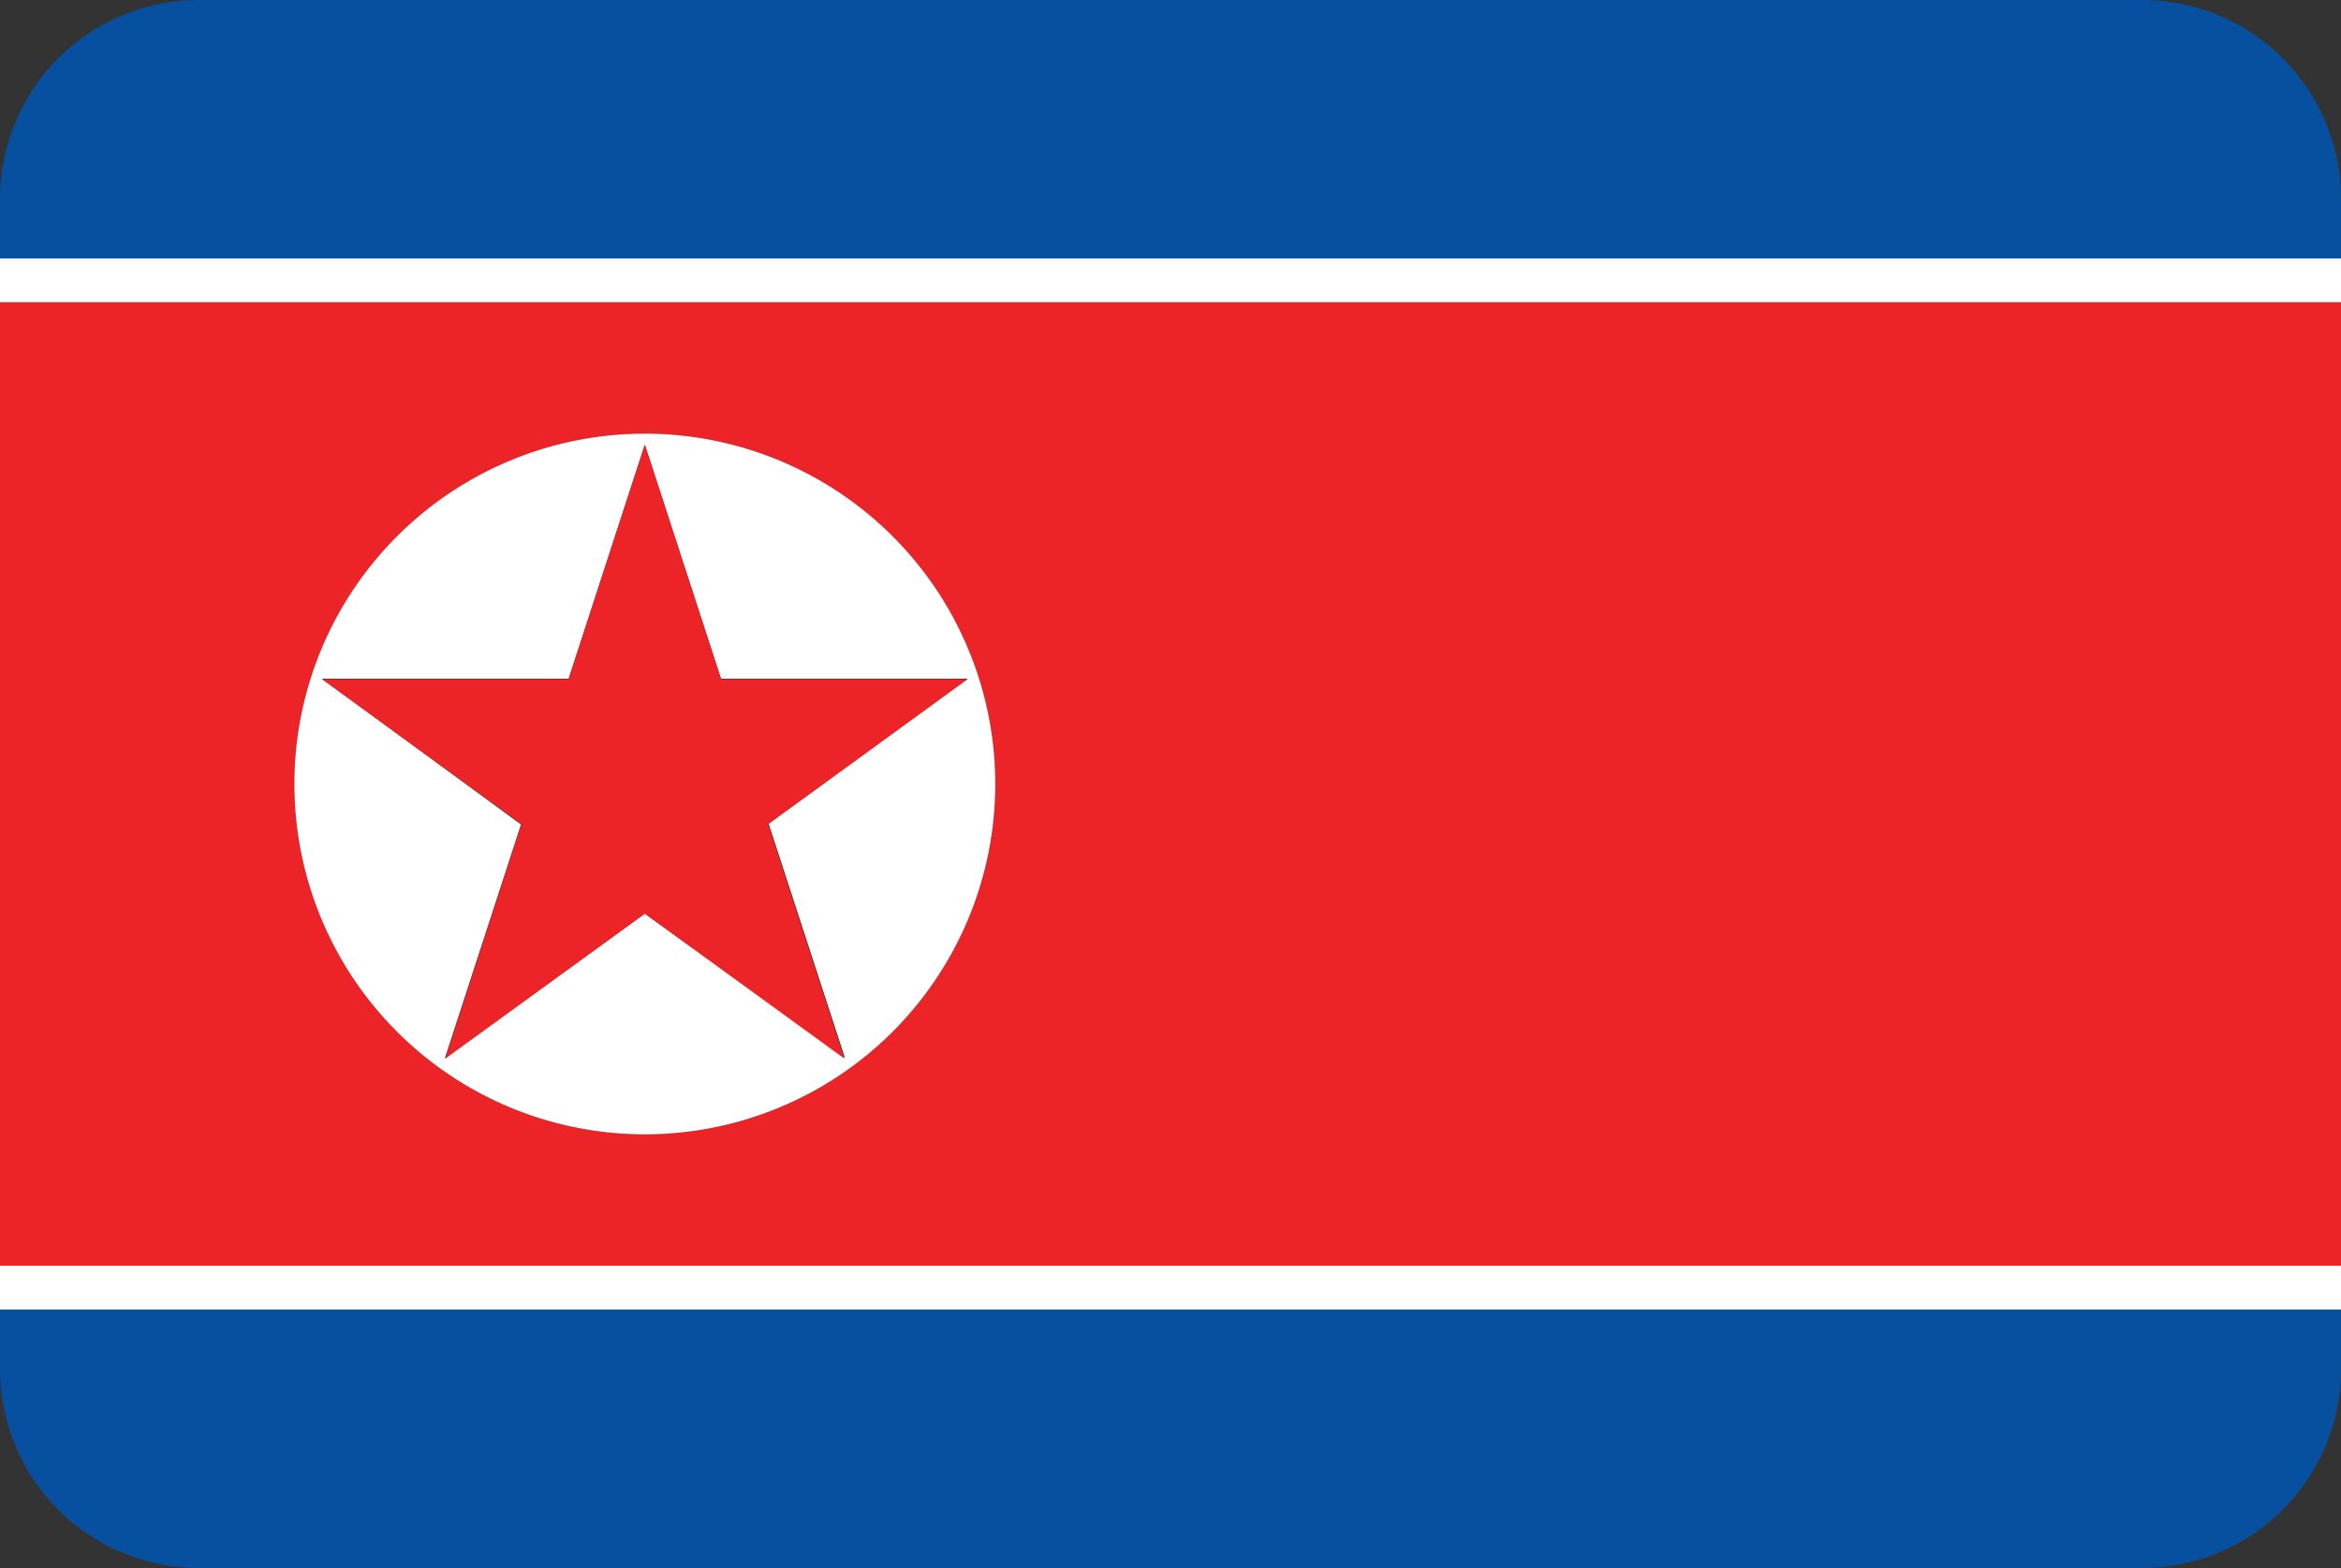<svg xmlns="http://www.w3.org/2000/svg" viewBox="0 0 200 134"><rect x="0" y="0" width="200" height="134" fill="#333333" stroke="none"/><defs><style>.kp_cls-1{fill:#07509f;}.kp_cls-2{fill:#ec2428;}.kp_cls-3{fill:#fff;}</style></defs><title>Asset 35</title><g id="Layer_2" data-name="Layer 2"><g id="Layer_66" data-name="Layer 66"><path class="kp_cls-1" d="M183,0H17A17,17,0,0,0,0,17v5.09H200V17A17,17,0,0,0,183,0Z"/><path class="kp_cls-1" d="M0,117a17,17,0,0,0,17,17H183a17,17,0,0,0,17-17v-5.09H0Z"/><path class="kp_cls-2" d="M0,108.17H200V25.83H0ZM55.09,37.06A29.94,29.94,0,1,1,25.15,67,29.94,29.94,0,0,1,55.09,37.06Z"/><rect class="kp_cls-3" y="22.09" width="200" height="3.74"/><rect class="kp_cls-3" y="108.17" width="200" height="3.74"/><path class="kp_cls-3" d="M55.09,96.94A29.94,29.94,0,1,0,25.15,67,29.94,29.94,0,0,0,55.09,96.94ZM48.58,58l6.51-20L61.6,58H82.67l-17,12.39,6.51,20L55.09,78.08,38,90.46l6.51-20L27.5,58Z"/><polygon class="kp_cls-2" points="44.55 70.43 38.04 90.47 55.09 78.08 72.14 90.47 65.63 70.43 82.67 58.04 61.6 58.04 55.09 38 48.58 58.04 27.5 58.04 44.55 70.43"/></g></g></svg>
